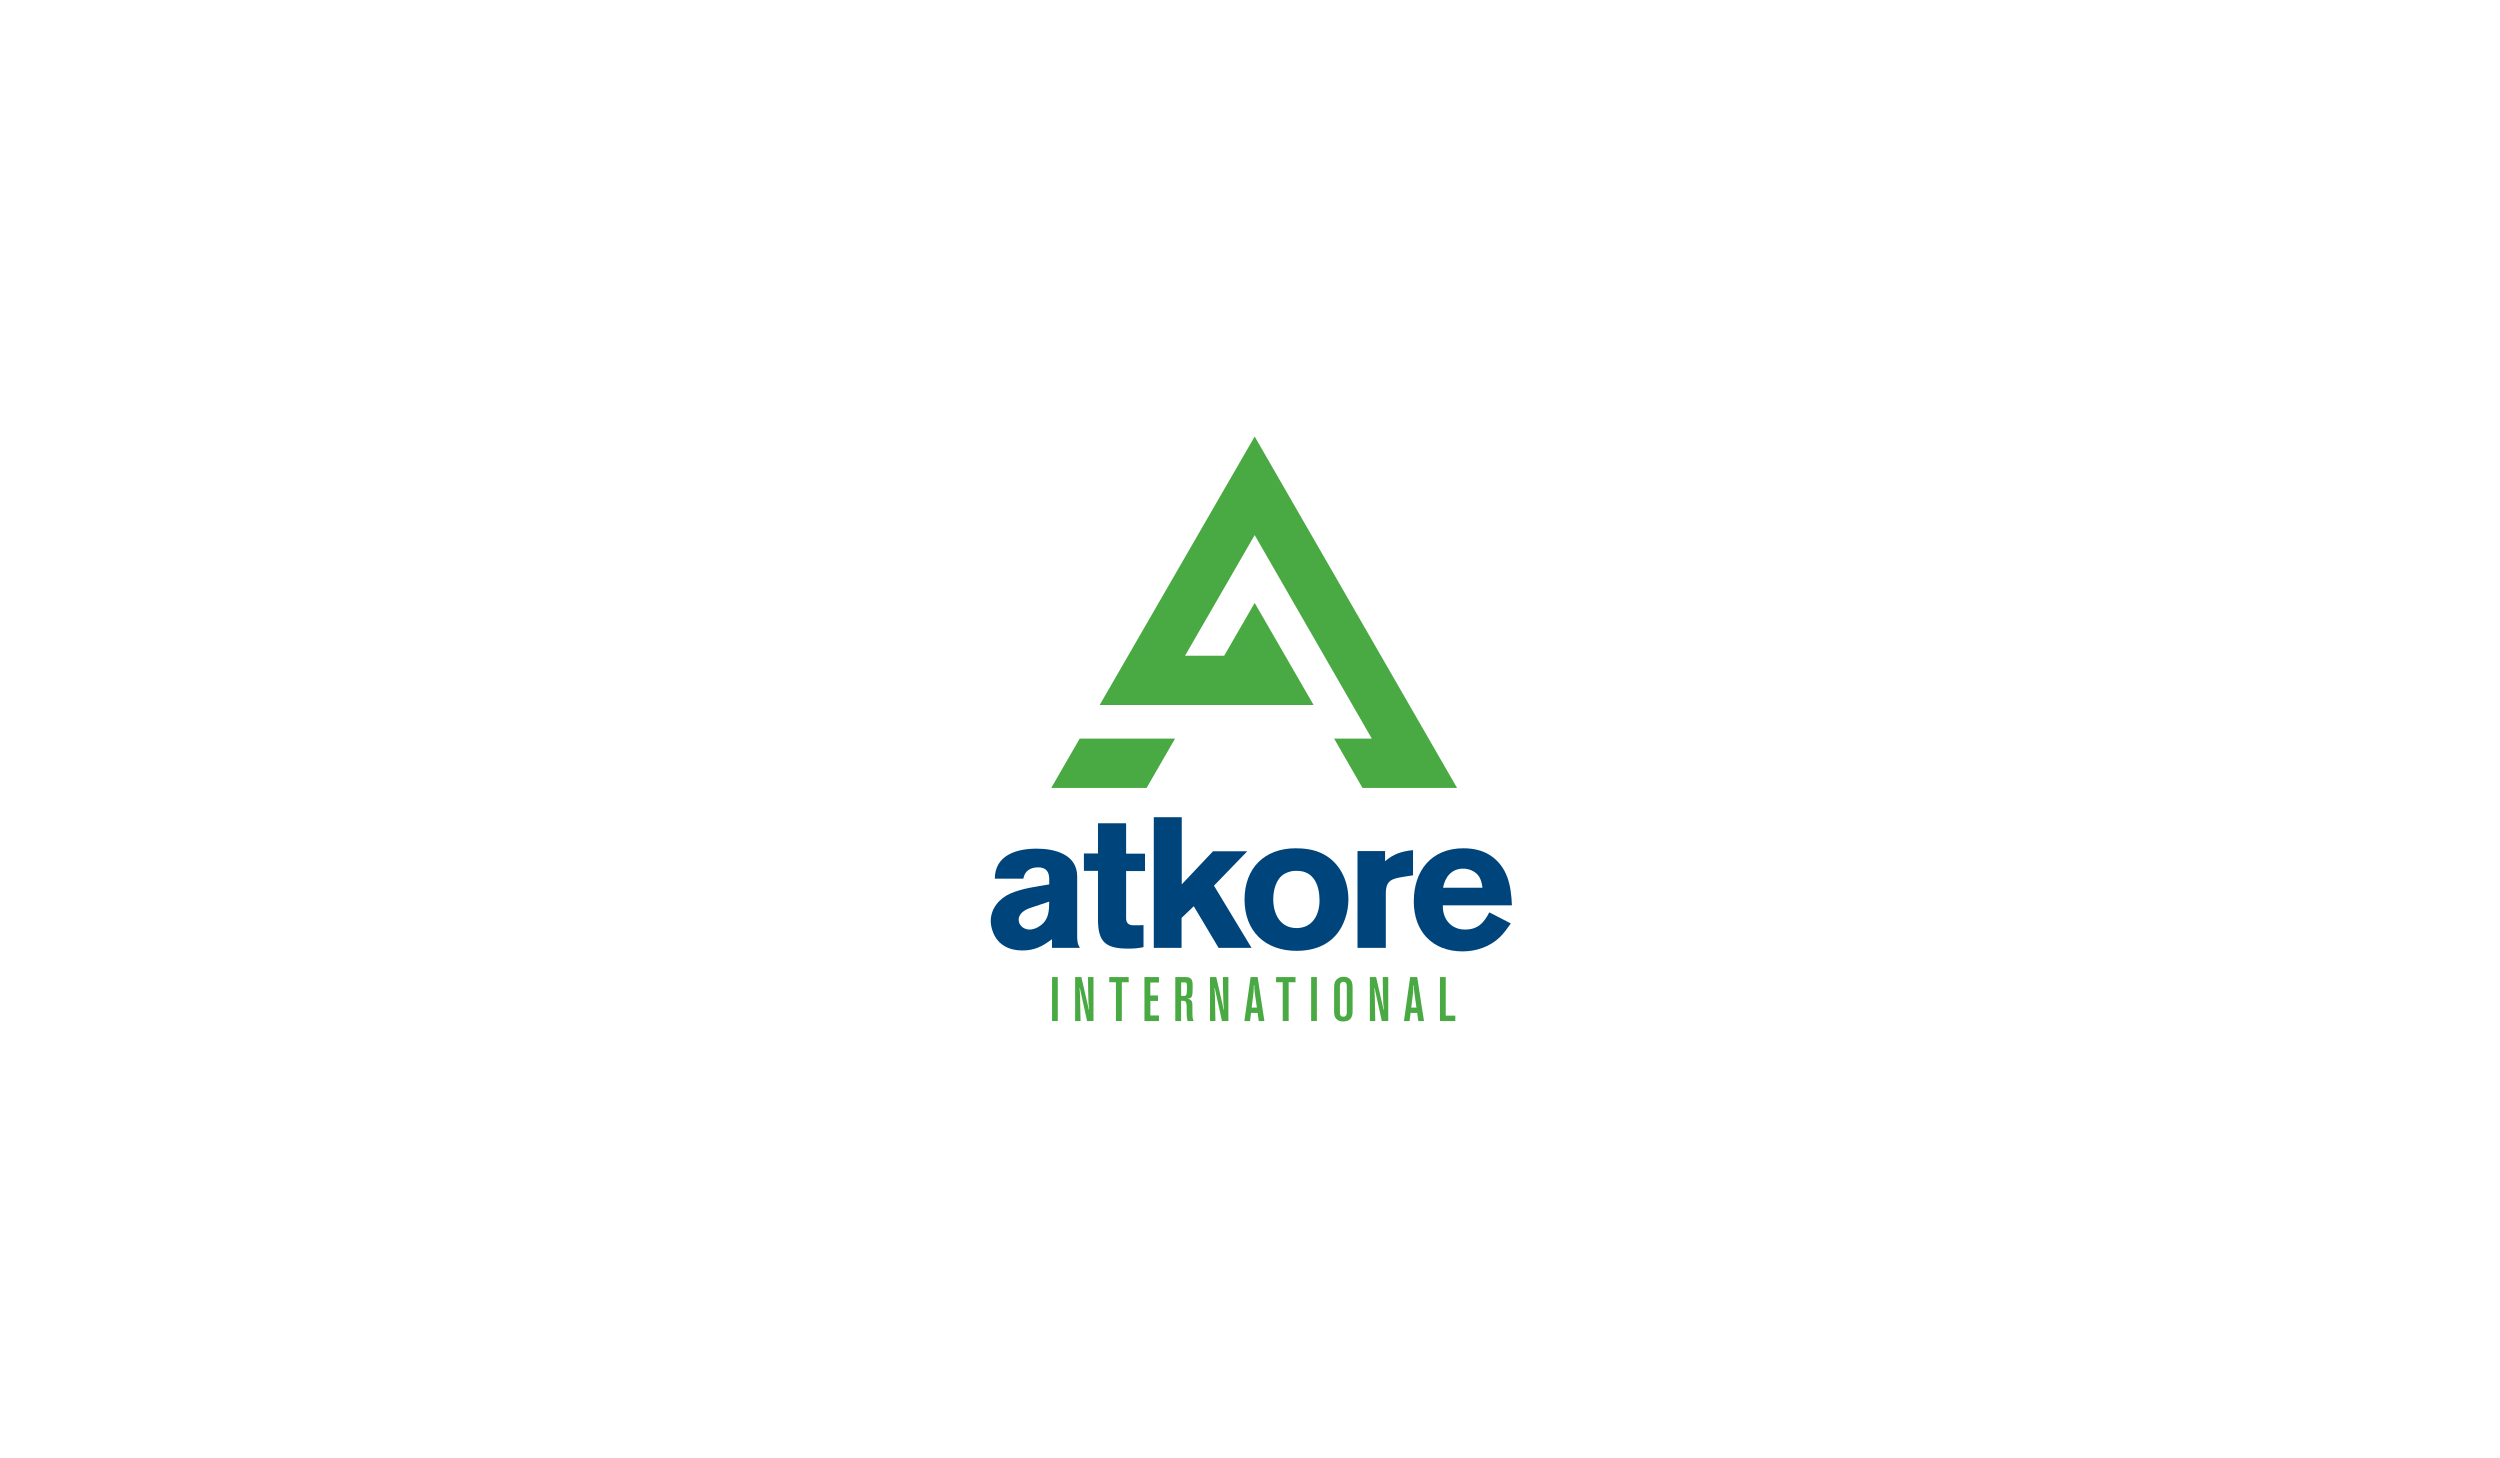 <?xml version="1.0" encoding="utf-8"?>
<!-- Generator: Adobe Illustrator 16.2.1, SVG Export Plug-In . SVG Version: 6.00 Build 0)  -->
<!DOCTYPE svg PUBLIC "-//W3C//DTD SVG 1.1//EN" "http://www.w3.org/Graphics/SVG/1.1/DTD/svg11.dtd">
<svg version="1.1" id="Layer_1" xmlns="http://www.w3.org/2000/svg" xmlns:xlink="http://www.w3.org/1999/xlink" x="0px" y="0px"
	 width="960px" height="560px" viewBox="0 0 960 560" style="enable-background:new 0 0 960 560;" xml:space="preserve">
<g>
	<path style="fill:#49A942;" d="M403.992,392.079v-16.881h2.2v16.881H403.992z"/>
	<path style="fill:#49A942;" d="M417.439,392.079l-2.774-12.673h-0.12c0.096,0.98,0.167,1.961,0.191,2.941l0.191,9.731h-2.08
		v-16.881h2.391l2.486,10.808c0.12,0.55,0.239,1.124,0.359,1.674h0.144c-0.096-0.789-0.191-1.603-0.239-2.392
		c-0.167-3.347-0.144-6.719-0.191-10.09h2.104v16.881H417.439z"/>
	<path style="fill:#49A942;" d="M430.785,377.183v14.896h-2.271v-14.896h-2.558v-1.984h7.46v1.984H430.785z"/>
	<path style="fill:#49A942;" d="M439.468,392.079v-16.881h5.571v2.104h-3.323v4.949h2.965v2.104h-2.941v5.595h3.299v2.128H439.468z"
		/>
	<path style="fill:#49A942;" d="M456.003,392.079c-0.263-1.363-0.335-2.128-0.335-3.539c0-0.789,0.191-3.562-0.574-4.064
		c-0.191-0.119-0.431-0.167-0.646-0.167h-0.909v7.771h-2.224v-16.881h4.088c2.726,0,2.583,1.937,2.583,4.064
		c0,0.718,0,2.87-0.359,3.443c-0.406,0.646-0.812,0.741-1.53,0.741v0.12c1.937,0.19,1.793,1.816,1.793,3.347v1.842
		c0,1.291,0,2.08,0.431,3.323H456.003z M455.501,377.374c-0.167-0.144-0.502-0.144-0.717-0.144h-1.219v5.213h1.195
		c0.287,0,0.526-0.096,0.717-0.311c0.335-0.383,0.311-2.439,0.311-2.966C455.788,378.785,455.812,377.637,455.501,377.374z"/>
	<path style="fill:#49A942;" d="M469.239,392.079l-2.774-12.673h-0.12c0.096,0.98,0.167,1.961,0.191,2.941l0.191,9.731h-2.08
		v-16.881h2.391l2.486,10.808c0.12,0.55,0.239,1.124,0.359,1.674h0.144c-0.096-0.789-0.191-1.603-0.239-2.392
		c-0.167-3.347-0.144-6.719-0.191-10.09h2.104v16.881H469.239z"/>
	<path style="fill:#49A942;" d="M483.362,392.079l-0.431-3.108h-2.535l-0.382,3.108h-2.176l2.391-16.881h2.702l2.606,16.881H483.362
		z M481.809,381.057c-0.12-0.885-0.145-1.794-0.145-2.679h-0.191c-0.047,0.909,0,1.817-0.119,2.727l-0.717,5.81h2.008
		L481.809,381.057z"/>
	<path style="fill:#49A942;" d="M494.842,377.183v14.896h-2.271v-14.896h-2.558v-1.984h7.46v1.984H494.842z"/>
	<path style="fill:#49A942;" d="M503.479,392.079v-16.881h2.199v16.881H503.479z"/>
	<path style="fill:#49A942;" d="M515.691,392.246c-1.506,0-2.726-0.669-3.203-2.151c-0.168-0.55-0.191-1.124-0.191-1.698v-8.607
		c0-1.626,0.023-3.132,1.529-4.112c0.646-0.407,1.315-0.598,2.08-0.598c0.838,0,1.674,0.19,2.32,0.741
		c1.242,1.075,1.172,2.653,1.172,4.16v8.416C519.398,390.884,518.346,392.246,515.691,392.246z M517.174,379.598
		c0-0.98,0.168-2.582-1.243-2.582c-1.291,0-1.411,1.004-1.411,2.032v9.684c0,0.933,0.168,1.674,1.291,1.674
		c1.196,0,1.363-0.86,1.363-1.841V379.598z"/>
	<path style="fill:#49A942;" d="M530.621,392.079l-2.774-12.673h-0.12c0.096,0.98,0.168,1.961,0.191,2.941l0.191,9.731h-2.08
		v-16.881h2.392l2.486,10.808c0.12,0.55,0.239,1.124,0.358,1.674h0.145c-0.096-0.789-0.191-1.603-0.24-2.392
		c-0.167-3.347-0.143-6.719-0.191-10.09h2.105v16.881H530.621z"/>
	<path style="fill:#49A942;" d="M544.637,392.079l-0.431-3.108h-2.534l-0.383,3.108h-2.176l2.391-16.881h2.702l2.606,16.881H544.637
		z M543.082,381.057c-0.119-0.885-0.143-1.794-0.143-2.679h-0.191c-0.049,0.909,0,1.817-0.12,2.727l-0.718,5.81h2.01
		L543.082,381.057z"/>
	<path style="fill:#49A942;" d="M552.938,392.079v-16.881h2.223v14.801h3.683v2.08H552.938z"/>
</g>
<g>
	<path style="fill:#00447C;" d="M403.971,363.986v-3.341c-3.697,2.772-6.683,4.336-11.375,4.336c-5.048,0-9.313-2.062-11.232-6.896
		c-0.569-1.422-0.924-2.915-0.924-4.408c0-4.834,3.341-8.744,7.607-10.592c4.621-1.991,9.953-2.631,14.858-3.483v-1.991
		c0-2.844-1.208-4.55-4.194-4.55s-5.19,1.28-5.758,4.337h-10.948c0.071-9.1,8.46-11.517,16.066-11.517
		c6.896,0,15.569,2.133,15.569,10.663v22.536c0,1.849,0,3.341,1.066,4.905H403.971z M395.866,348.56
		c-2.133,0.711-4.692,2.062-4.692,4.621c0,2.204,1.99,3.768,4.123,3.768c1.564,0,3.057-0.64,4.266-1.563
		c3.199-2.347,3.27-5.546,3.341-9.171L395.866,348.56z"/>
	<path style="fill:#00447C;" d="M432.429,334.483c0,6.043,0,12.086,0,18.129c0,1.848,0.995,2.701,2.844,2.701
		c1.279,0,2.559,0,3.839-0.071v8.46c-1.919,0.427-3.839,0.568-5.758,0.568c-8.673,0-11.73-2.346-11.73-11.232v-18.625h-5.403v-6.683
		h5.403v-11.588h10.806v11.658h7.251v6.683H432.429z"/>
	<path style="fill:#00447C;" d="M467.939,363.986l-9.526-15.995l-4.692,4.479v11.517h-10.664v-50.19h10.734v25.807l12.015-12.726
		h13.152L466.162,340.1l14.431,23.887H467.939z"/>
	<path style="fill:#00447C;" d="M516.51,352.825c-2.914,8.531-9.881,12.299-18.625,12.299c-12.086,0-19.977-7.536-19.977-19.692
		c0-12.015,7.607-19.692,19.622-19.692c3.27,0,6.682,0.427,9.668,1.777c7.037,3.128,10.592,10.38,10.592,17.844
		C517.789,347.92,517.363,350.408,516.51,352.825z M498.098,334.413h-0.924c-1.28,0-2.986,0.568-4.053,1.208
		c-3.128,1.849-4.194,6.256-4.194,9.668c0,5.616,2.63,11.091,8.958,11.091c6.113,0,8.814-5.119,8.814-10.593
		C506.699,340.171,504.638,334.413,498.098,334.413z"/>
	<path style="fill:#00447C;" d="M538.977,336.688c-4.408,0.711-6.824,1.279-6.824,6.398v20.9h-10.877v-37.181h10.592v3.91
		c3.271-2.844,6.469-3.839,10.734-4.266v9.669L538.977,336.688z"/>
	<path style="fill:#00447C;" d="M554.056,347.636v0.497c0,4.977,3.341,8.815,8.46,8.815c4.977,0,7.251-2.488,9.384-6.611
		l8.247,4.266c-1.28,1.849-2.56,3.625-4.123,5.189c-3.769,3.696-9.1,5.545-14.361,5.545c-11.658,0-18.768-7.678-18.768-19.194
		c0-11.801,6.754-20.403,19.053-20.403c3.555,0,7.18,0.711,10.166,2.631c6.824,4.407,8.175,11.729,8.459,19.266H554.056z
		 M565.004,334.199c-0.996-0.427-2.062-0.64-3.128-0.64c-4.479,0-6.968,3.199-7.749,7.322h15.143
		C568.843,337.754,568.061,335.55,565.004,334.199z"/>
</g>
<g>
	<polygon style="fill:#49A942;" points="481.795,270.721 504.428,270.721 481.795,231.522 470.09,251.795 455.055,251.795 
		481.795,205.478 526.771,283.631 512.294,283.631 523.195,302.556 537.664,302.556 559.508,302.556 548.609,283.631 
		481.795,167.628 422.273,270.721 459.163,270.721 	"/>
	<polygon style="fill:#49A942;" points="451.222,283.631 414.602,283.631 403.675,302.556 440.295,302.556 	"/>
</g>
</svg>
